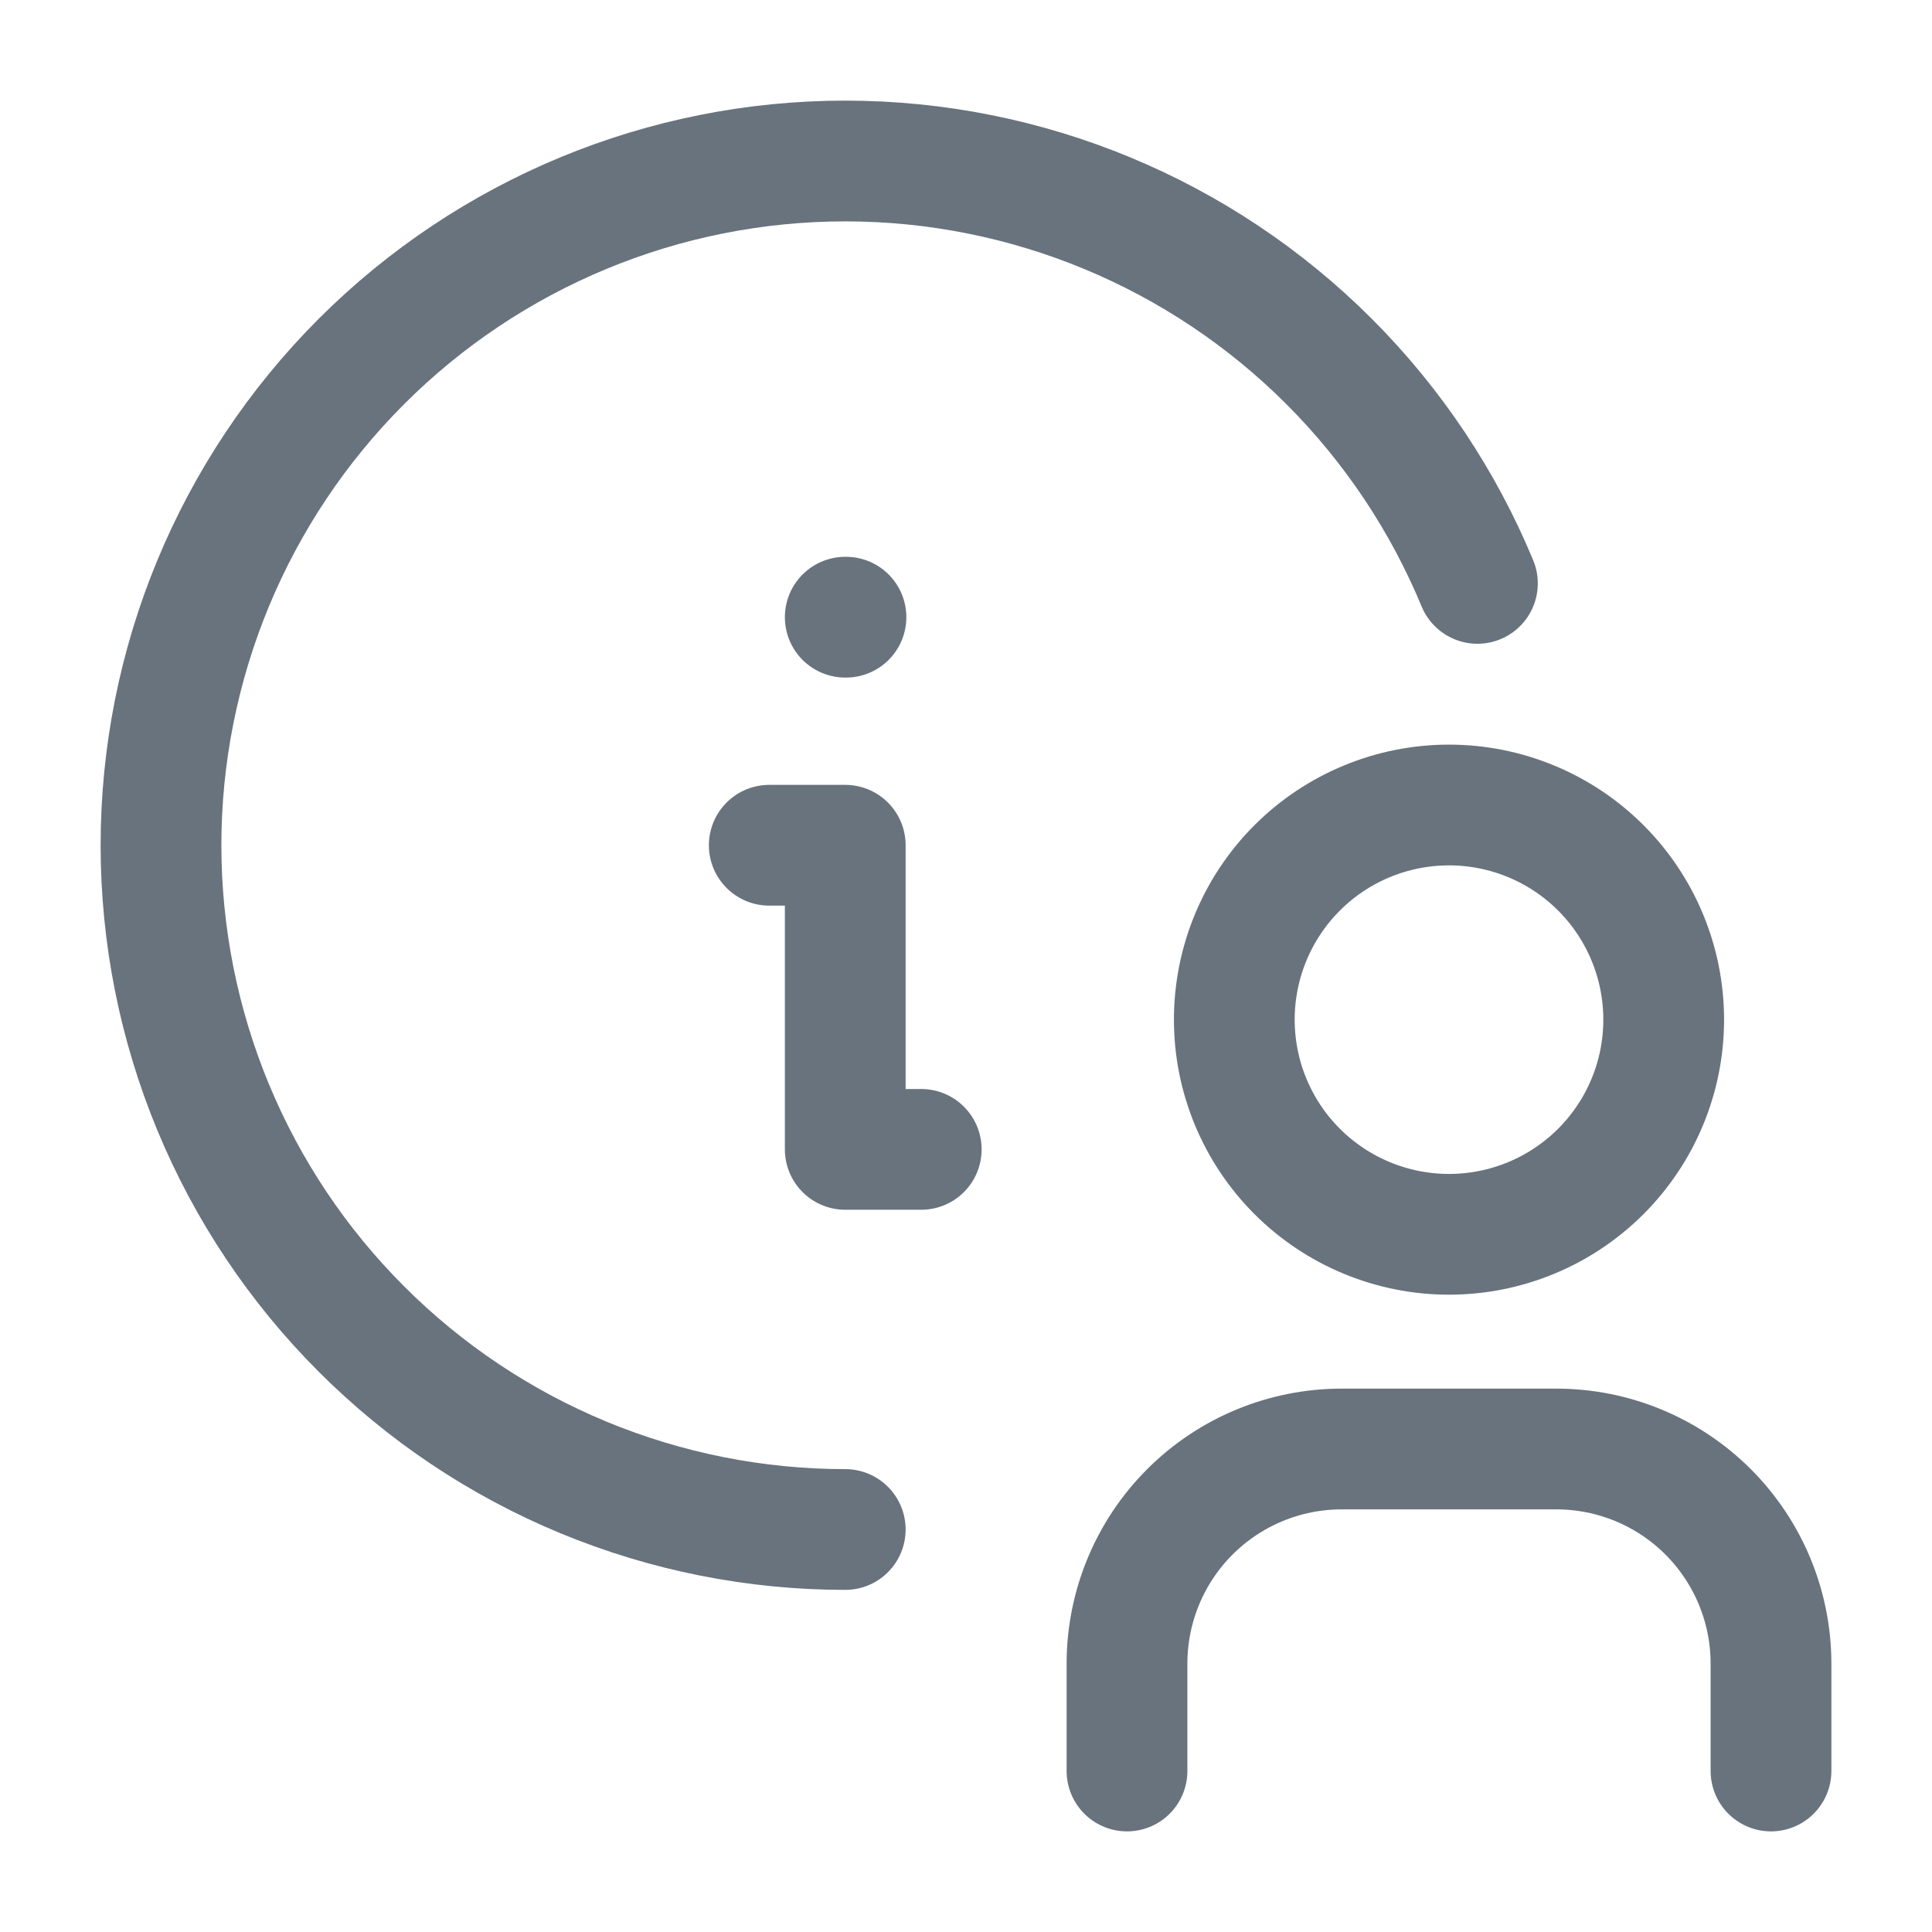 <svg xmlns="http://www.w3.org/2000/svg" width="24" height="24" fill="none" viewBox="0 0 24 24"><g clip-path="url(#clip0_7363_1223)"><path stroke="#68737D" stroke-linecap="round" stroke-linejoin="round" stroke-width="1.5" d="M10.5 19C9.384 19 8.278 18.78 7.247 18.353C6.216 17.926 5.279 17.3 4.49 16.51C3.7 15.721 3.074 14.784 2.647 13.753C2.22 12.722 2 11.616 2 10.5C2 8.246 2.896 6.084 4.49 4.49C6.084 2.896 8.246 2 10.5 2C12.754 2 14.916 2.896 16.51 4.49C17.307 5.287 17.93 6.226 18.353 7.247"/><path stroke="#68737D" stroke-linecap="round" stroke-linejoin="round" stroke-width="1.5" d="M10.5 7.667H10.509"/><path stroke="#68737D" stroke-linecap="round" stroke-linejoin="round" stroke-width="1.5" d="M9.556 10.5H10.5V14.278H11.444"/><path stroke="#68737D" stroke-linecap="round" stroke-linejoin="round" stroke-width="1.5" d="M14 22V20.667C14 19.959 14.281 19.281 14.781 18.781C15.281 18.281 15.959 18 16.667 18H19.333C20.041 18 20.719 18.281 21.219 18.781C21.719 19.281 22 19.959 22 20.667V22"/><path stroke="#68737D" stroke-linecap="round" stroke-linejoin="round" stroke-width="1.5" d="M15.333 12.667C15.333 13.374 15.614 14.052 16.114 14.552C16.614 15.052 17.293 15.333 18 15.333C18.707 15.333 19.386 15.052 19.886 14.552C20.386 14.052 20.667 13.374 20.667 12.667C20.667 11.959 20.386 11.281 19.886 10.781C19.386 10.281 18.707 10 18 10C17.293 10 16.614 10.281 16.114 10.781C15.614 11.281 15.333 11.959 15.333 12.667Z"/></g><defs><clipPath id="clip0_7363_1223"><rect width="24" height="24" fill="#fff"/></clipPath></defs></svg>